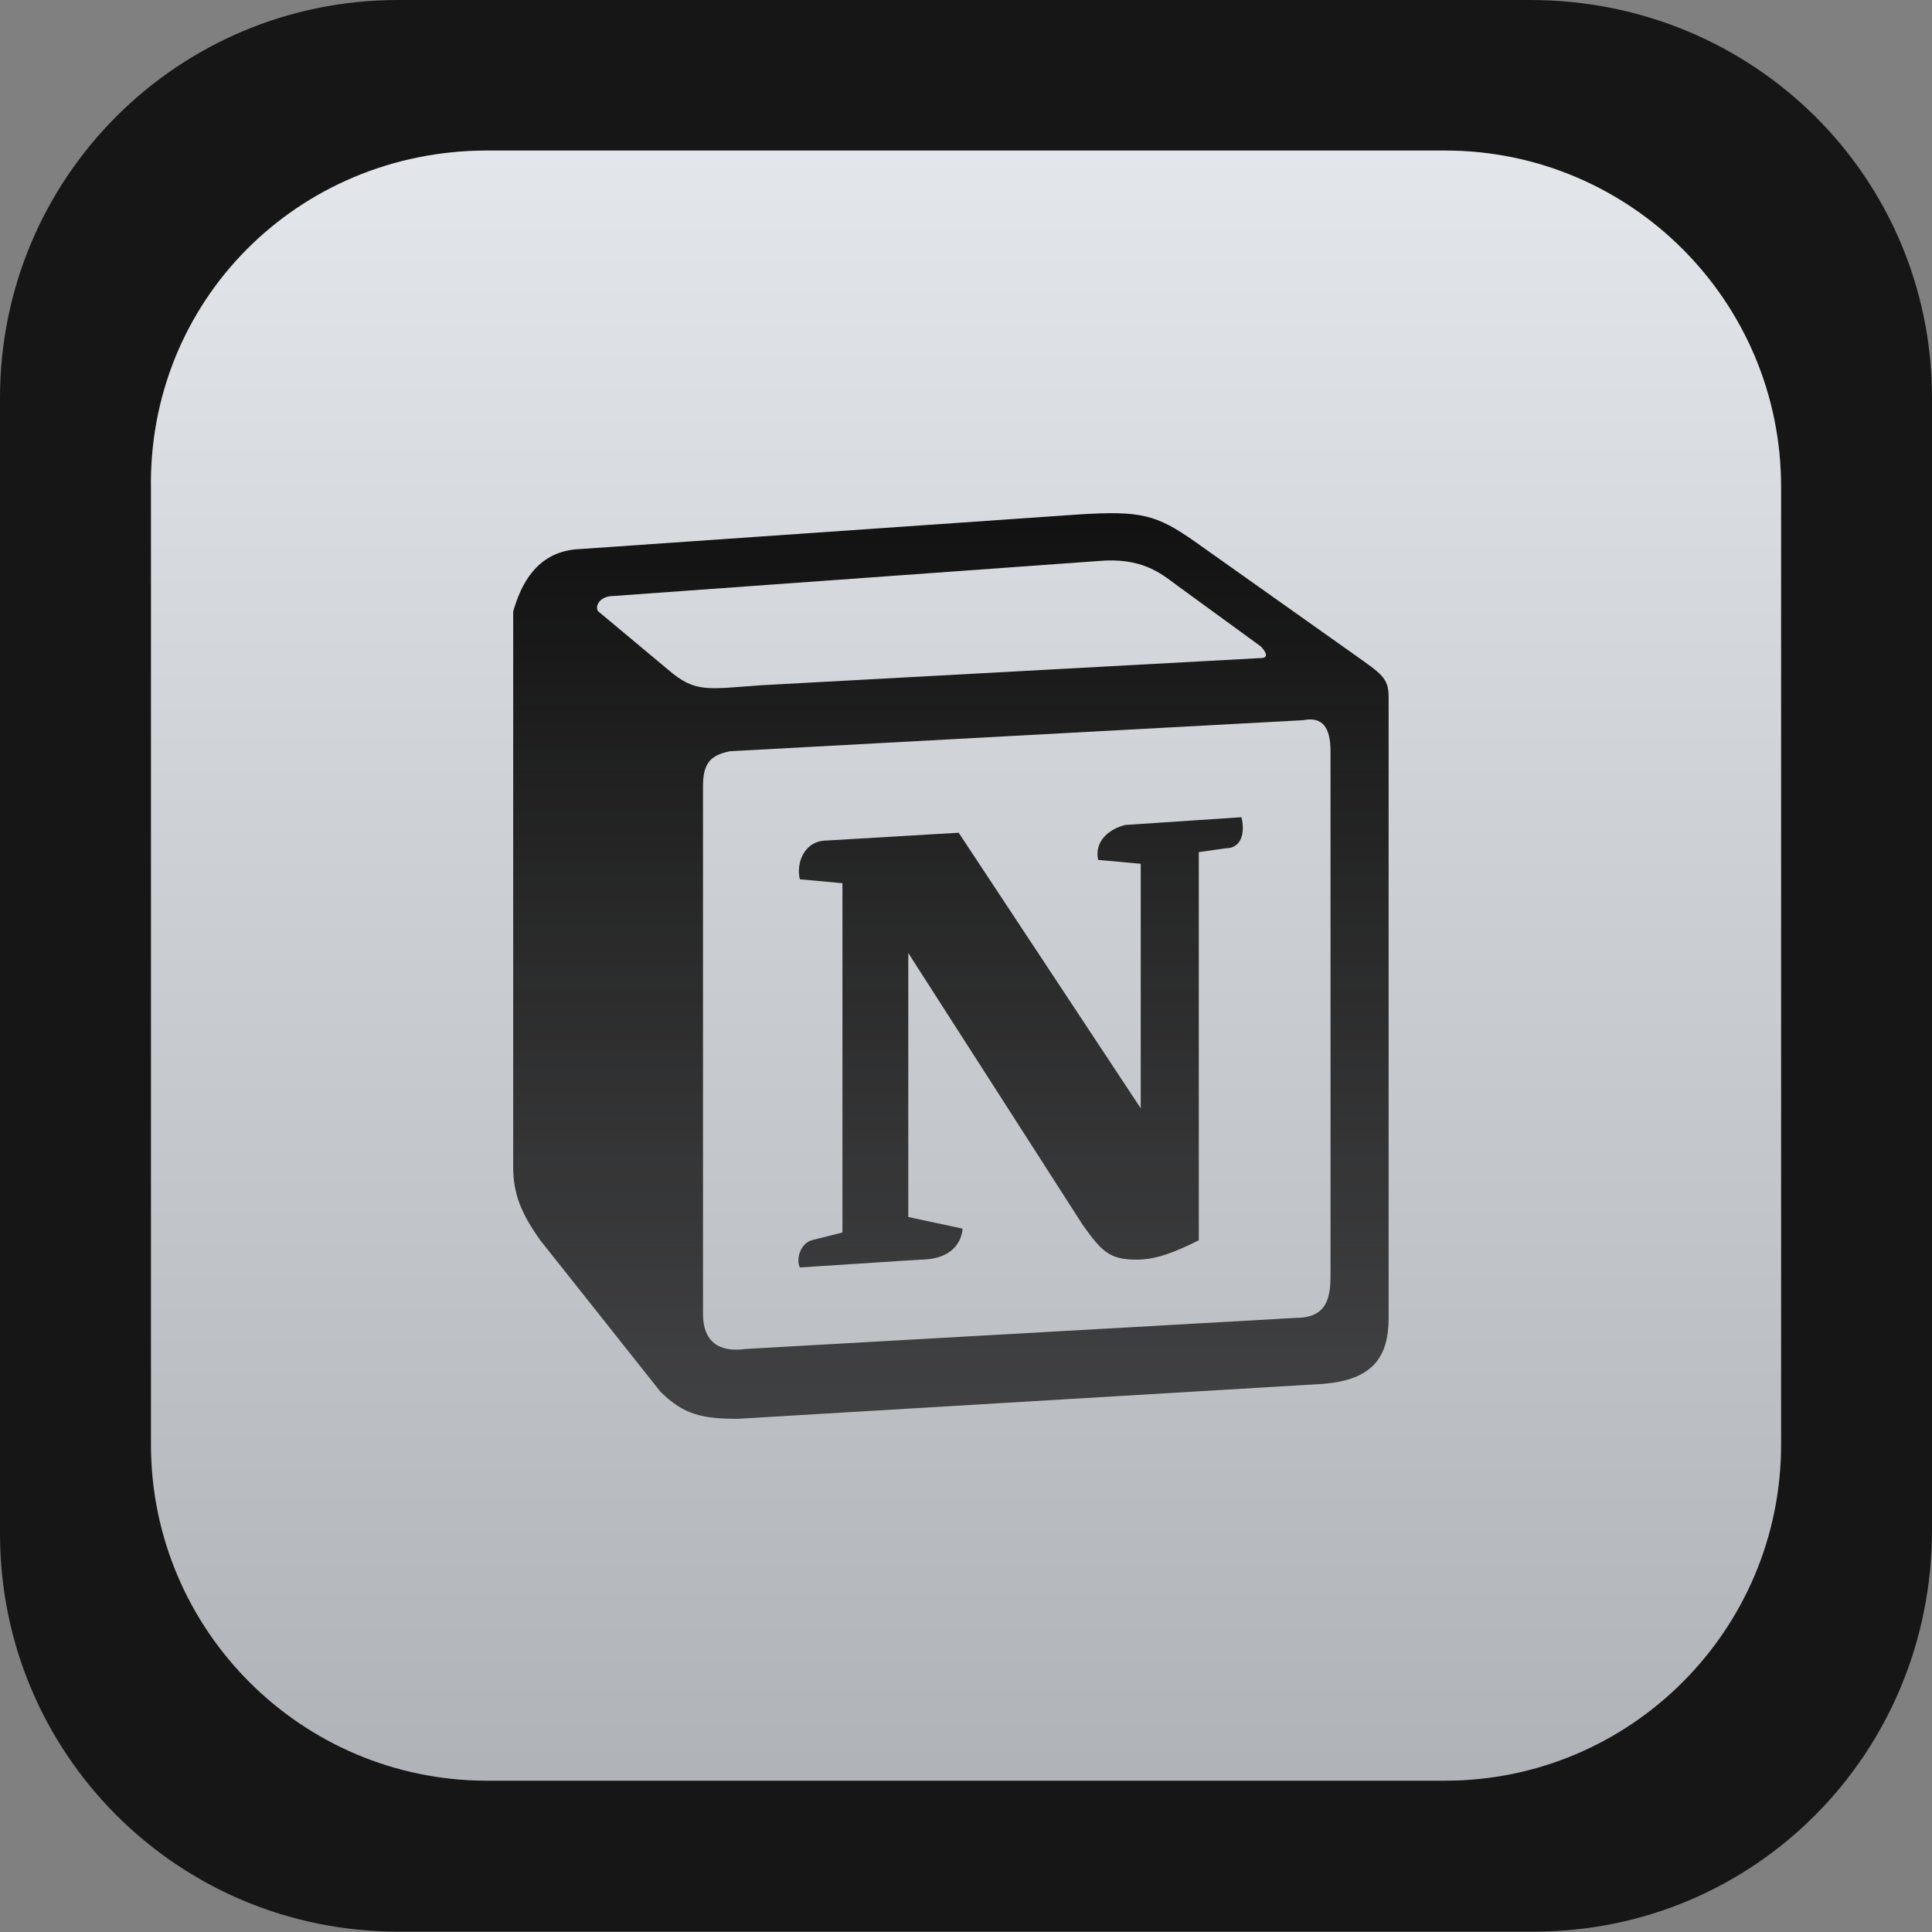 <svg width="256" height="256" viewBox="0 0 64 64" fill="none" xmlns="http://www.w3.org/2000/svg">
<rect x="0" y="0" width="64" height="64" fill="#808080" stroke="none"/>
<path d="M13.184 0H50.688C58.112 0 64 5.887 64 13.181V50.678C64 58.1 58.112 63.987 50.816 63.987H13.184C5.888 63.987 0 58.1 0 50.806V13.181C0 5.887 5.888 0 13.184 0Z" fill="#161616"/>
<path d="M16.135 4.987H47.868C54.01 4.987 59 9.978 59 16.12V47.855C59 53.997 54.01 58.987 47.868 58.987H16.135C9.993 58.987 5.002 53.997 5.002 47.855V16.248C4.874 9.978 9.865 4.987 16.135 4.987Z" fill="#DCE0E6"/>
<path d="M16.135 4.987H47.868C54.01 4.987 59 9.978 59 16.12V47.855C59 53.997 54.01 58.987 47.868 58.987H16.135C9.993 58.987 5.002 53.997 5.002 47.855V16.248C4.874 9.978 9.865 4.987 16.135 4.987Z" fill="url(#paint0_linear_1_1882)"/>
<path d="M22.133 22.185C23.031 22.957 23.416 22.828 25.212 22.7L41.766 21.799C42.15 21.799 41.766 21.414 41.766 21.414L38.943 19.357C38.429 18.971 37.788 18.457 36.376 18.585L20.336 19.742C19.823 19.742 19.695 20.128 19.823 20.257L22.133 22.185ZM23.288 26.042V43.529C23.288 44.428 23.801 44.814 24.699 44.686L42.92 43.657C43.947 43.657 44.075 43.014 44.075 42.243V24.885C44.075 24.114 43.819 23.728 43.177 23.857L24.186 24.885C23.544 25.014 23.288 25.271 23.288 26.042ZM41.124 27.071C41.252 27.585 41.124 28.1 40.611 28.1L39.712 28.228V41.086C38.943 41.471 38.301 41.728 37.659 41.728C36.761 41.728 36.504 41.471 35.863 40.571L30.088 31.571V40.314L31.885 40.7C31.885 40.7 31.885 41.728 30.473 41.728L26.496 41.986C26.367 41.728 26.496 41.214 26.881 41.086L27.907 40.828V29.257L26.496 29.128C26.367 28.614 26.624 27.843 27.394 27.843L31.757 27.585L37.788 36.714V28.614L36.376 28.485C36.248 27.843 36.761 27.457 37.274 27.328L41.124 27.071ZM19.053 18.199L35.734 17.042C37.788 16.914 38.301 17.042 39.584 17.942L44.845 21.671C45.743 22.314 46 22.442 46 23.085V43.657C46 44.943 45.487 45.714 43.819 45.843L24.442 47C23.288 47 22.646 46.871 21.876 46.1L17.898 41.086C17.257 40.186 17 39.543 17 38.643V20.257C17.257 19.357 17.77 18.328 19.053 18.199Z" fill="url(#paint1_linear_1_1882)"/>
<defs>
<linearGradient id="paint0_linear_1_1882" x1="32.001" y1="4.987" x2="32.001" y2="59.166" gradientUnits="userSpaceOnUse">
<stop stop-color="white" stop-opacity="0.2"/>
<stop offset="0.99" stop-opacity="0.2"/>
</linearGradient>
<linearGradient id="paint1_linear_1_1882" x1="31.5" y1="16.965" x2="31.5" y2="47.09" gradientUnits="userSpaceOnUse">
<stop stop-color="#111111"/>
<stop offset="1" stop-color="#111111" stop-opacity="0.72"/>
</linearGradient>
</defs>
</svg>
